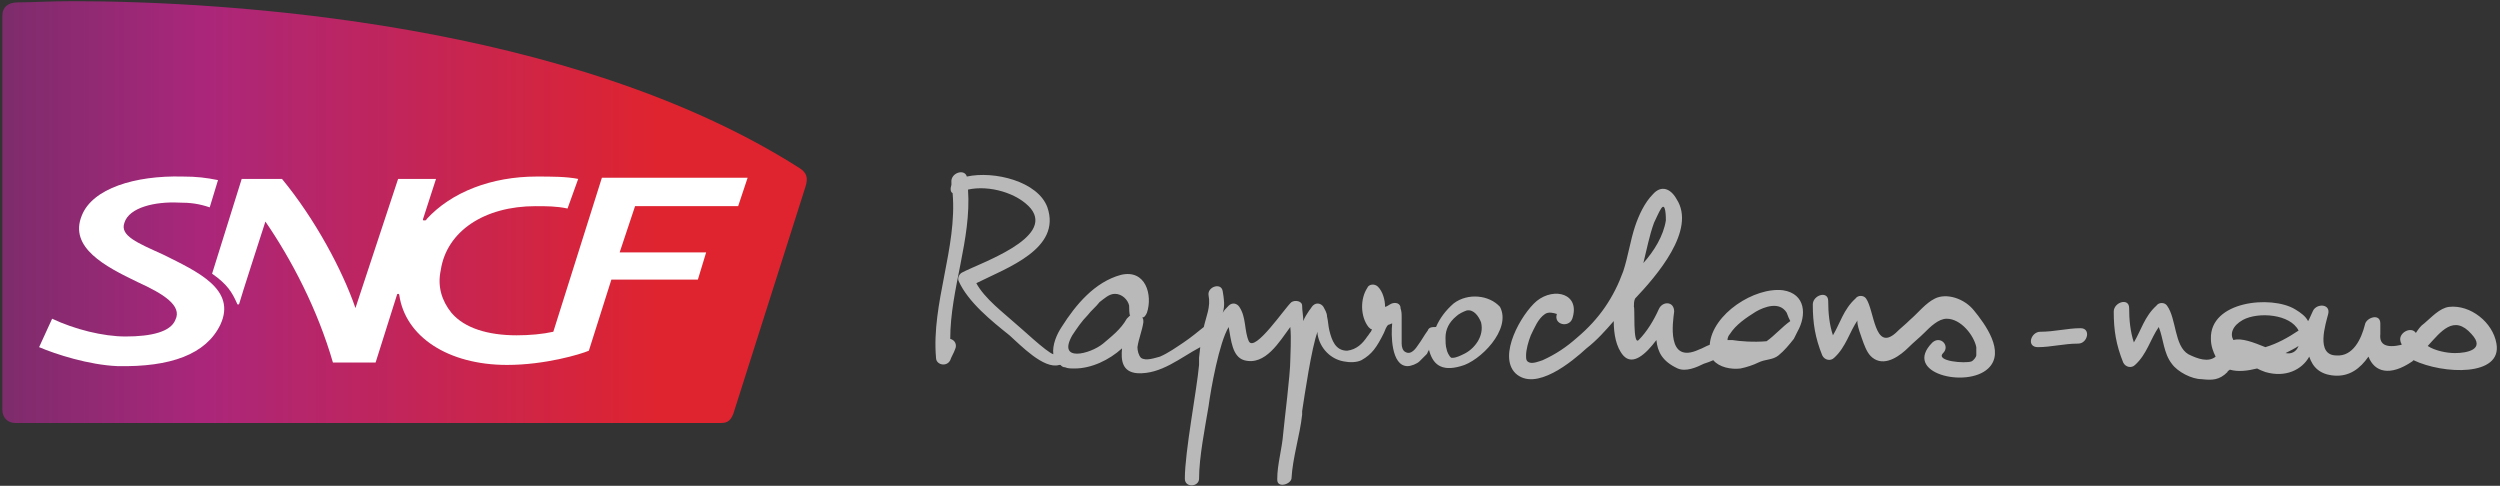<?xml version="1.0" encoding="utf-8"?>
<!-- Generator: Adobe Illustrator 21.0.0, SVG Export Plug-In . SVG Version: 6.00 Build 0)  -->
<svg version="1.1" id="Calque_1" xmlns="http://www.w3.org/2000/svg" xmlns:xlink="http://www.w3.org/1999/xlink" x="0px" y="0px"
	 viewBox="0 0 211 41" style="enable-background:new 0 0 211 41;" xml:space="preserve">
<rect x="0" y="0" width="211" height="41" fill="#333333" stroke="none"/>
<style type="text/css">
	.st0{fill:url(#SVGID_1_);}
	.st1{fill:#FFFFFF;}
	.st2{fill:#B9B9BA;}
</style>
<g>
	
		<linearGradient id="SVGID_1_" gradientUnits="userSpaceOnUse" x1="0.231" y1="24.056" x2="68.096" y2="24.056" gradientTransform="matrix(1 0 0 -1 0 42)">
		<stop  offset="0" style="stop-color:#7D2C6C"/>
		<stop  offset="0.247" style="stop-color:#AA267B"/>
		<stop  offset="0.815" style="stop-color:#DF242F"/>
		<stop  offset="1" style="stop-color:#DF242F"/>
	</linearGradient>
	<path class="st0" d="M1.5,0.2c-0.8,0-1.3,0.4-1.3,1.1v33.3c0,0.6,0.4,1.1,1.1,1.1h59.4c0.5,0,0.9,0,1.2-0.8c0,0,6-18.9,6.1-19.2
		c0.2-0.7,0.1-1.1-0.5-1.5C48.2,1.9,19.2,0.1,6.1,0.1C4.2,0.1,2.7,0.2,1.5,0.2z"/>
	<path class="st1" d="M13.8,21.5c-2.2-1-3.7-1.6-3.3-2.7c0.4-1.3,2.6-1.8,4.6-1.7c1,0,1.7,0.1,2.6,0.4l0.7-2.3c-1-0.2-1.8-0.3-3-0.3
		c-4-0.1-7.6,1-8.5,3.3c-1.1,2.7,2,4.3,4.7,5.6c2.2,1,3.8,2,3.2,3.2c-0.4,1-2,1.4-4.2,1.4c-1.9,0-4.3-0.6-6.2-1.5l-1.1,2.4
		c1.4,0.6,4.2,1.5,6.6,1.6c4.5,0.1,7.5-1,8.7-3.5C20,24.4,16.6,22.9,13.8,21.5z"/>
	<path class="st1" d="M20,25.6c0,0,0,0.1,0.1,0.1c0,0,0.1,0,0.1-0.1c0-0.1,2.2-6.9,2.2-6.9c2.2,3.2,4.4,7.4,5.7,11.9h3.6l1.8-5.7
		c0,0,0-0.1,0.1-0.1c0,0,0.1,0,0.1,0.1c0.5,3.5,4.1,5.9,9.1,5.9c3.2,0,6.2-0.9,6.9-1.2l1.9-6h7.3l0.7-2.3h-7.3l1.3-3.9h8.7l0.8-2.4
		H50.8L46.7,28c-0.9,0.2-2,0.3-3.1,0.3c-2.4,0-4.4-0.6-5.5-1.9c-0.8-1-1.2-2.2-0.9-3.6c0.5-3.3,3.7-5.4,8-5.4c0.9,0,1.8,0,2.7,0.2
		l0.9-2.5c-1-0.2-2.3-0.2-3.5-0.2c-3.8,0-7.2,1.3-9.3,3.6c0,0.1-0.1,0.1-0.2,0.1s-0.1,0-0.1-0.1l1.1-3.4h-3.2L30,26
		c-1.1-3.2-3.4-7.5-6.2-10.9h-3.4l-2.5,8C19.2,24,19.6,24.7,20,25.6z"/>
	<g>
		<path class="st2" d="M175.6,27.7c-1.1,0-2.2,0.3-3.4,0.3c-0.8,0-1.2,1.3-0.2,1.3c1.1,0,2.2-0.3,3.4-0.3
			C176.2,29,176.5,27.7,175.6,27.7z"/>
		<path class="st2" d="M122.7,25.6c-0.7,0.6-1.2,1.3-1.5,2c-0.3,0-0.6,0-0.7,0.3c-0.3,0.4-0.5,0.8-0.8,1.2c-0.2,0.3-0.6,0.9-1.1,0.6
			c-0.2-0.1-0.3-0.4-0.3-0.7c0-0.3,0-0.7,0-1c0-0.4,0-0.8,0-1.2c0-0.3,0-0.5-0.1-0.8c0,0,0,0,0-0.1c-0.1-0.4-0.6-0.4-0.9-0.2
			c0,0-0.3,0.2-0.4,0.2c0-0.6-0.2-1.3-0.6-1.7c-0.3-0.3-0.8-0.2-0.9,0.1c-0.6,0.9-0.6,2.4,0.1,3.3c0.1,0.1,0.2,0.2,0.3,0.2
			c0,0-0.1,0.2-0.1,0.2c-0.1,0.1-0.2,0.3-0.3,0.4c-0.4,0.6-0.9,1.1-1.7,1.2c-1,0-1.3-0.9-1.5-1.7c-0.1-0.4-0.1-0.8-0.2-1.2
			c0-0.3-0.2-0.6-0.3-0.8c-0.2-0.3-0.6-0.4-0.9-0.1c0,0,0,0,0,0c-0.1,0.1-0.2,0.3-0.3,0.4c-0.2,0.3-0.4,0.6-0.5,0.9
			c0-0.4-0.1-0.9-0.1-1.3s-0.6-0.5-0.9-0.3c-0.5,0.4-3.1,4.3-3.6,3.3c-0.4-0.9-0.2-2-0.8-2.9c-0.2-0.3-0.6-0.4-0.9-0.1
			c-0.2,0.2-0.4,0.4-0.5,0.6c0.2-0.6,0.1-1.2,0-1.8c-0.1-0.8-1.3-0.4-1.2,0.3c0.2,1-0.2,1.8-0.4,2.7c-0.5,0.4-1.1,0.9-1.7,1.3
			c-0.6,0.4-1.3,0.9-2,1.2c-0.4,0.1-1.2,0.4-1.6,0.1c-0.2-0.2-0.3-0.6-0.3-0.9c0.1-0.7,0.4-1.4,0.5-2.1c0-0.2,0-0.3-0.1-0.4
			c0.2,0,0.3-0.2,0.4-0.4c0.5-1.5-0.1-3.7-2.2-3.2c-2.2,0.6-3.8,2.5-5,4.4c-0.4,0.6-0.8,1.5-0.7,2.3c-0.6-0.2-2.7-2.2-3.2-2.6
			c-1-0.9-2.6-2.1-3.3-3.4c2.6-1.3,7.2-2.9,6-6.4c-0.8-2.2-4.5-3.1-6.8-2.6c-0.2-0.7-1.4-0.3-1.3,0.5c0,0,0,0.1,0,0.2
			c-0.1,0.3-0.1,0.6,0.1,0.7c0.4,4.6-1.8,9.3-1.4,13.9c0,0.6,0.9,0.8,1.2,0.2c0.1-0.3,0.3-0.6,0.4-0.9c0.2-0.4,0-0.8-0.4-0.9
			c0-4.2,1.8-8.4,1.5-12.6c1.8-0.4,4.2,0.3,5.3,1.6c2,2.5-4.3,4.6-5.8,5.4c-0.2,0.1-0.4,0.4-0.3,0.7c0.8,1.8,2.8,3.4,4.3,4.6
			c0.9,0.8,2.9,2.9,4.2,2.5c0,0,0,0,0.1,0c0.1,0.1,0.2,0.2,0.4,0.2c0.2,0.1,0.5,0.1,0.8,0.1c1.4,0,2.9-0.7,4-1.7c-0.1,1,0,2,1.3,2.1
			c2,0.1,3.6-1.3,5.3-2.2l-0.1,0.9c0,0.2,0,0.4,0,0.6c-0.2,2.2-1.2,7.3-1.2,9.6c0,0.8,1.2,0.7,1.2,0c0-1.8,0.5-4.3,0.8-6.1
			c0.2-1.5,0.9-5.4,1.7-6.7c0.2,1.1,0.3,2.5,1.3,2.8c1.8,0.5,3-1.6,3.9-2.8c0.1,1,0,2.3,0,2.8c0,1.2-0.5,5.1-0.6,6.2
			c-0.1,1.3-0.5,2.6-0.5,3.8c0,0,0,0.1,0,0.1c0,0.7,1.1,0.4,1.2-0.1c0.1-1.8,0.7-3.6,0.9-5.4c0-0.1,0-0.2,0-0.3
			c0.2-1.3,0.8-5.4,1.3-6.7c0,0,0,0.2,0,0.2c0.2,1.2,1.1,2.1,2.2,2.3c0.5,0.1,1.1,0.1,1.5-0.1c0.9-0.5,1.3-1.1,1.9-2.3
			c0.1-0.2,0.2-0.6,0.4-0.7c0.1,0,0.2-0.1,0.3-0.1c-0.1,0.9-0.1,3.6,1.3,3.6c0.3,0,0.8-0.2,1-0.4c0.2-0.2,0.4-0.4,0.6-0.6
			c0,0,0.1-0.1,0.1-0.2c0,0,0.1-0.1,0.1-0.2c0.3,1.2,1,1.9,2.7,1.4c1.6-0.4,4.3-3.1,3.3-5C125.7,24.9,123.9,24.7,122.7,25.6z
			 M95.1,26.9c-0.5,0.9-1.3,1.5-2,2.1c-1.1,0.9-3.9,1.6-2.6-0.7c0.4-0.6,0.8-1.2,1.3-1.7c0.3-0.4,0.7-0.7,1-1.1
			c0.4-0.3,0.8-0.7,1.3-0.7c0.6,0,1.1,0.5,1.2,1c0,0.1,0,0.9,0.1,0.8C95.3,26.7,95.2,26.8,95.1,26.9z M123.5,29.9
			c-0.2,0.1-0.6,0.3-0.9,0.3c0,0,0,0-0.1,0c-0.2-0.1-0.4-0.6-0.4-0.7c-0.1-0.3-0.1-0.7-0.1-1c0-0.7,0.3-1.3,0.9-1.8
			c0.2-0.2,0.6-0.4,0.9-0.5c0.6-0.1,1,0.5,1.2,1C125.3,28.4,124.4,29.5,123.5,29.9z"/>
		<path class="st2" d="M210.7,29c-0.3-1.8-2.2-3.3-4-3.1c-0.8,0.1-1.5,0.9-2.1,1.4c-0.3,0.2-0.5,0.5-0.7,0.8c-0.4-0.6-1.5,0-1.3,0.7
			c0,0.1,0.1,0.2,0.1,0.3c-1.3,0.3-1.9,0-1.8-0.9c0-0.3,0-0.6,0-0.9c0-0.9-1.2-0.5-1.3,0.1c-0.3,1.2-1,2.7-2.4,2.6
			c-1.8,0-0.9-2.7-0.7-3.5c0.2-0.8-0.8-0.9-1.2-0.4c-0.1,0.1-0.4,0.9-0.5,1c-0.2-0.4-0.6-0.7-1.1-1c-2-1.2-7.2-0.7-7.1,2.5
			c0,0.6,0.2,1.1,0.4,1.5c-0.6,0.5-1.5,0.2-2.3-0.2c-1.2-0.7-1-3-1.8-4.1c-0.2-0.3-0.7-0.3-0.9,0c-1,0.9-1.3,2.1-1.9,3.1
			c-0.3-0.9-0.4-1.9-0.4-2.9c0-0.9-1.3-0.5-1.3,0.3c0,1.6,0.2,2.8,0.8,4.3c0.2,0.4,0.7,0.5,1,0.2c1-0.9,1.3-2.2,2-3.2
			c0.4,1,0.4,2.2,1.1,3.1c0.5,0.7,1.7,1.3,2.5,1.3c0.9,0.1,1.5,0.1,2.2-0.6c0-0.1,0.1-0.1,0.2-0.2c0.7,0.2,1.5,0.1,2.3-0.1
			c0.2,0.1,0.4,0.2,0.7,0.3c1.7,0.5,3.1-0.2,3.7-1.3c0.3,0.9,0.9,1.5,2.1,1.6c1.3,0.1,2.2-0.6,2.9-1.6c0.5,1.3,1.8,1.7,3.7,0.4
			c0,0,0,0,0.1-0.1C206.2,31.6,211.2,31.8,210.7,29z M191.2,29.3c-1-0.4-2-0.8-2.7-0.6c-0.3-0.5-0.1-1.2,0.8-1.7
			c1.3-0.7,4-0.5,4.7,0.9C193.1,28.5,192.2,29,191.2,29.3z M192.9,29.8c0.4-0.2,0.8-0.4,1.1-0.6C193.8,29.7,193.4,29.9,192.9,29.8z
			 M207.2,29.8c-0.7,0-1.7-0.2-2.3-0.6c1.1-1.2,2.2-2.7,3.7-1C209.8,29.5,208.2,29.8,207.2,29.8z"/>
		<path class="st2" d="M150.5,24.5c-2.4-0.3-6,2-6.2,4.6c-0.3,0.1-0.6,0.3-0.9,0.4c-2.8,1.3-2.2-2.4-2.1-3.2c0-0.9-1-0.9-1.3-0.2
			c-0.4,0.9-1,1.9-1.7,2.6c-0.5,0.5-0.3-2.8-0.4-2.8c0-0.2,0-0.5,0.1-0.7c1.8-1.9,5.2-5.8,3.5-8.4c-0.5-0.9-1.3-1.2-2-0.4
			c-0.7,0.7-1.2,1.8-1.5,2.7c-0.4,1.2-0.6,2.6-1,3.8c-0.8,2.2-2,4-3.9,5.6c-0.9,0.8-1.8,1.4-2.9,1.9c-0.3,0.1-0.8,0.3-1.1,0.2
			c-0.3-0.1-0.3-0.3-0.3-0.6c0-0.5,0.2-1.2,0.4-1.7c0.3-0.6,0.6-1.4,1.2-1.8c0.3-0.2,0.7-0.1,1,0c-0.3,0.9,1,1.2,1.3,0.4
			c0.7-2.1-1.5-2.7-3-1.5c-1.3,1.1-3.3,4.6-1.8,6.1c1.7,1.6,4.8-1,6-2.1c0.9-0.7,1.6-1.5,2.3-2.3c0,1.1,0.2,2.2,0.8,2.9
			c0.8,0.9,1.9-0.1,2.8-1.3c0.1,1,0.5,1.8,1.8,2.4c0.7,0.3,1.6-0.1,2.2-0.4c0.3-0.1,0.6-0.2,0.8-0.3c0.5,0.6,1.5,0.8,2.3,0.7
			c0.5-0.1,1.1-0.3,1.5-0.5c0.6-0.3,1.2-0.2,1.7-0.6c0.5-0.4,0.9-0.9,1.3-1.4c0.1-0.2,0.2-0.4,0.3-0.6
			C152.5,26.6,152.4,24.8,150.5,24.5z M138.7,22.2c0.3-1.2,0.5-2.3,0.9-3.4c0.2-0.4,0.4-0.9,0.6-1.2c0.4-0.6,0.4,0.8,0.4,1
			C140.4,19.9,139.6,21.2,138.7,22.2C138.7,22.2,138.7,22.2,138.7,22.2z M149.1,28.8c-1.1,0.1-2.3,0-2.9-0.1c-0.1,0-0.2,0-0.4,0
			c0-0.2,0.1-0.4,0.2-0.5c0.5-0.8,1.4-1.4,2.2-1.9c0.7-0.4,2-0.9,2.6,0.1c0.1,0.3,0.2,0.5,0.3,0.7C150.4,27.6,149.8,28.3,149.1,28.8
			z"/>
		<path class="st2" d="M163.3,25.2c-0.8,0.4-1.4,1.2-2.1,1.8c-0.4,0.4-0.8,0.7-1.2,1.1c-1.8,1.6-1.8-1.9-2.5-2.9
			c-0.2-0.3-0.7-0.3-0.9,0c-1,0.9-1.3,2.1-1.9,3.1c-0.3-0.9-0.4-1.9-0.4-2.9c0-0.9-1.3-0.5-1.3,0.3c0,1.6,0.2,2.8,0.8,4.3
			c0.2,0.4,0.7,0.5,1,0.2c1-0.9,1.3-2.2,2-3.2c-0.2,0.2,0.4,1.7,0.5,2c0.2,0.5,0.4,1,0.9,1.3c1,0.6,2.2-0.3,2.9-1
			c0.4-0.4,0.9-0.8,1.3-1.2c0.5-0.5,1.2-1.2,1.9-1.2c1.2,0,2.3,1.4,2.5,2.4c0,0.2,0,0.5,0,0.7c0,0.1-0.2,0.4-0.4,0.5
			c-0.5,0.2-3.1,0-2.4-0.7c0.6-0.6-0.2-1.5-0.9-0.9c-2.6,2.6,2.9,3.9,4.7,2.2c1.5-1.4-0.3-3.8-1.2-4.9
			C165.8,25.2,164.3,24.7,163.3,25.2z"/>
	</g>
</g>
</svg>
